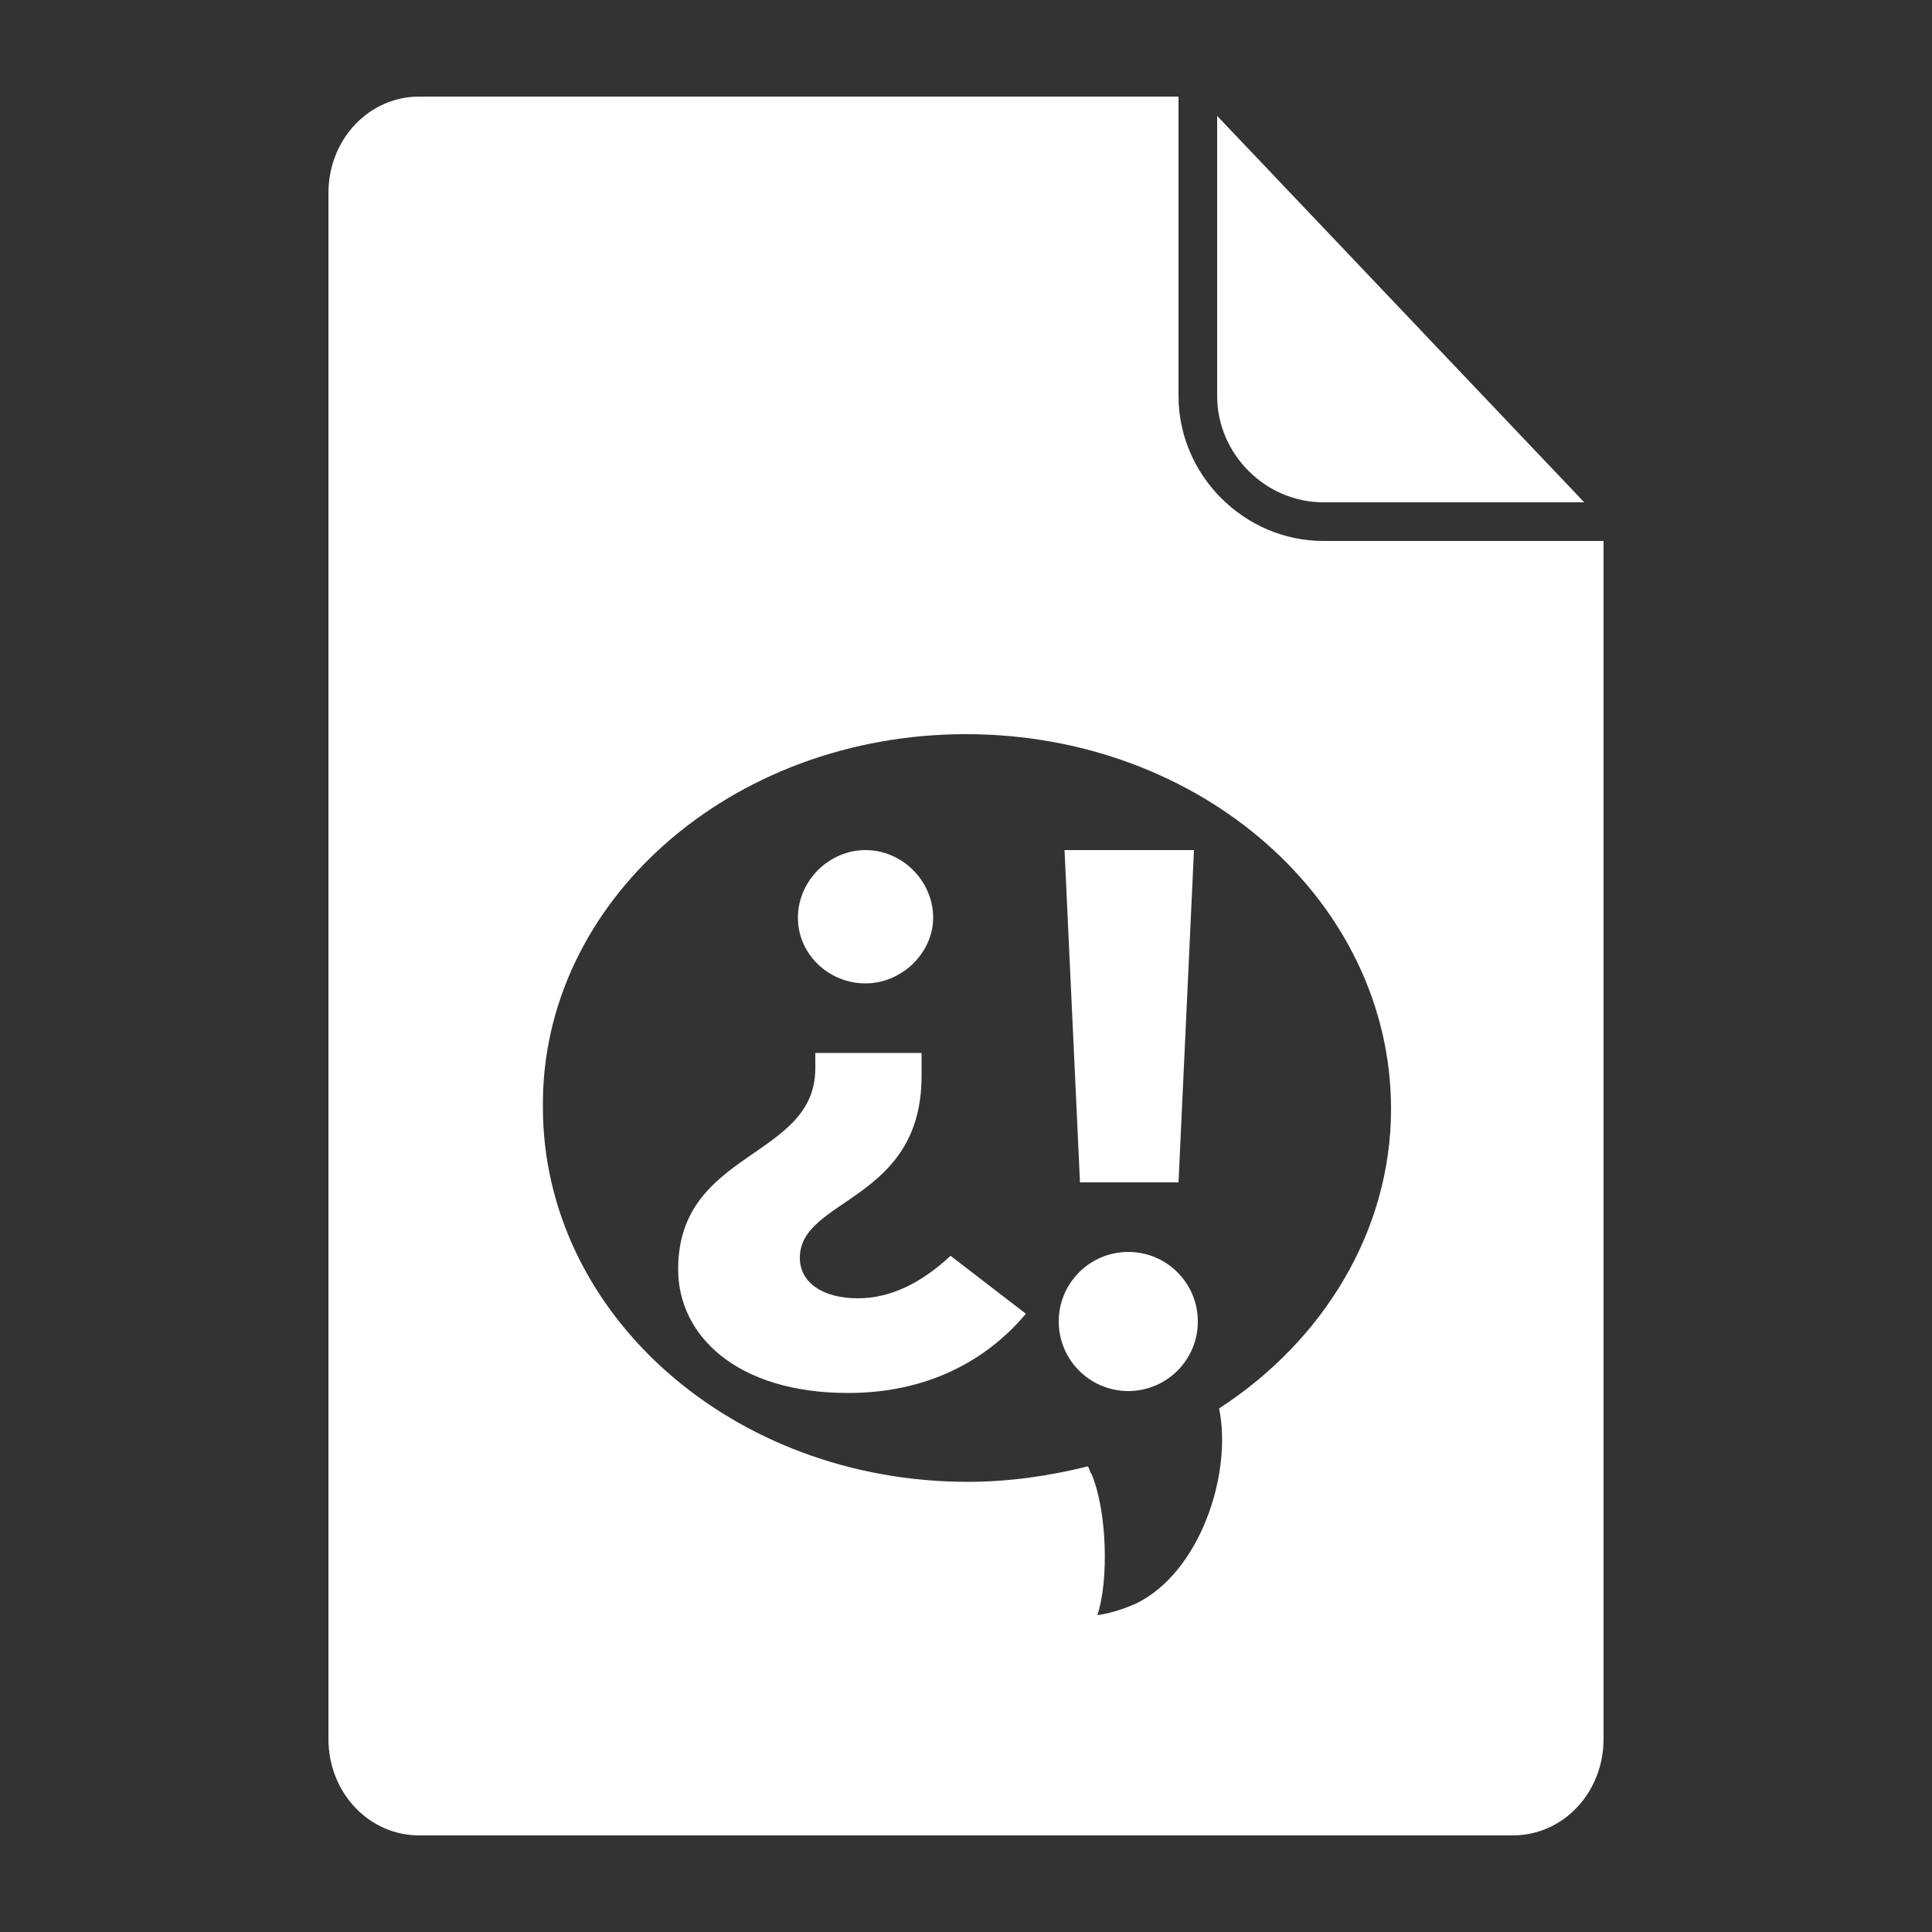 <?xml version="1.0" encoding="utf-8"?>
<!-- Generator: Adobe Illustrator 22.1.0, SVG Export Plug-In . SVG Version: 6.00 Build 0)  -->
<svg version="1.2" baseProfile="tiny" xmlns="http://www.w3.org/2000/svg" xmlns:xlink="http://www.w3.org/1999/xlink" x="0px"
	 y="0px" viewBox="0 0 100 100" xml:space="preserve">
<rect x="0" y="0" width="100" height="100" fill="#333333" stroke="none"/>
<g id="Document">
</g>
<g id="Content">
	<g>
		<path fill="#FFFFFF" d="M68.5,26H82L63,6v14.5C63,23.5,65.5,26,68.5,26z"/>
		<polygon fill="#FFFFFF" points="61,61.2 61.8,44 55.1,44 55.9,61.2 		"/>
		<path fill="#FFFFFF" d="M44.8,50.9c1.9,0,3.5-1.6,3.5-3.4c0-1.9-1.6-3.5-3.5-3.5c-1.9,0-3.5,1.6-3.5,3.5
			C41.3,49.4,42.9,50.9,44.8,50.9z"/>
		<path fill="#FFFFFF" d="M68.5,28c-4.1,0-7.5-3.4-7.5-7.5V5H21.7C19.1,5,17,7.2,17,10v80c0,2.8,2.1,5,4.7,5h56.6
			c2.6,0,4.7-2.2,4.7-5V28H68.5z M63.1,72.9c0.7,3.4-1,8.5-4.3,10.1c-0.7,0.3-1.3,0.5-2,0.6c0.6-1.8,0.5-5.4-0.3-7.3
			c-0.1-0.1-0.1-0.3-0.2-0.4c-2,0.5-4.1,0.8-6.2,0.8c-12.2,0-22-8.7-22-19.4C28,46.7,37.8,38,50,38s22,8.7,22,19.4
			C72,63.7,68.5,69.4,63.1,72.9z"/>
		<circle fill="#FFFFFF" cx="58.4" cy="68.4" r="3.6"/>
		<path fill="#FFFFFF" d="M44.4,67.2c-1.8,0-3-0.8-3-2.1c0-3.1,6.3-2.9,6.3-9.4v-1.2h-5.5v0.8c0,4.7-7.1,4.2-7.1,10.4
			c0,3.4,3,6.4,8.8,6.4c4,0,7.1-1.6,9.2-4.1l-3.9-3C47.7,66.4,46.1,67.2,44.4,67.2z"/>
	</g>
</g>
</svg>
